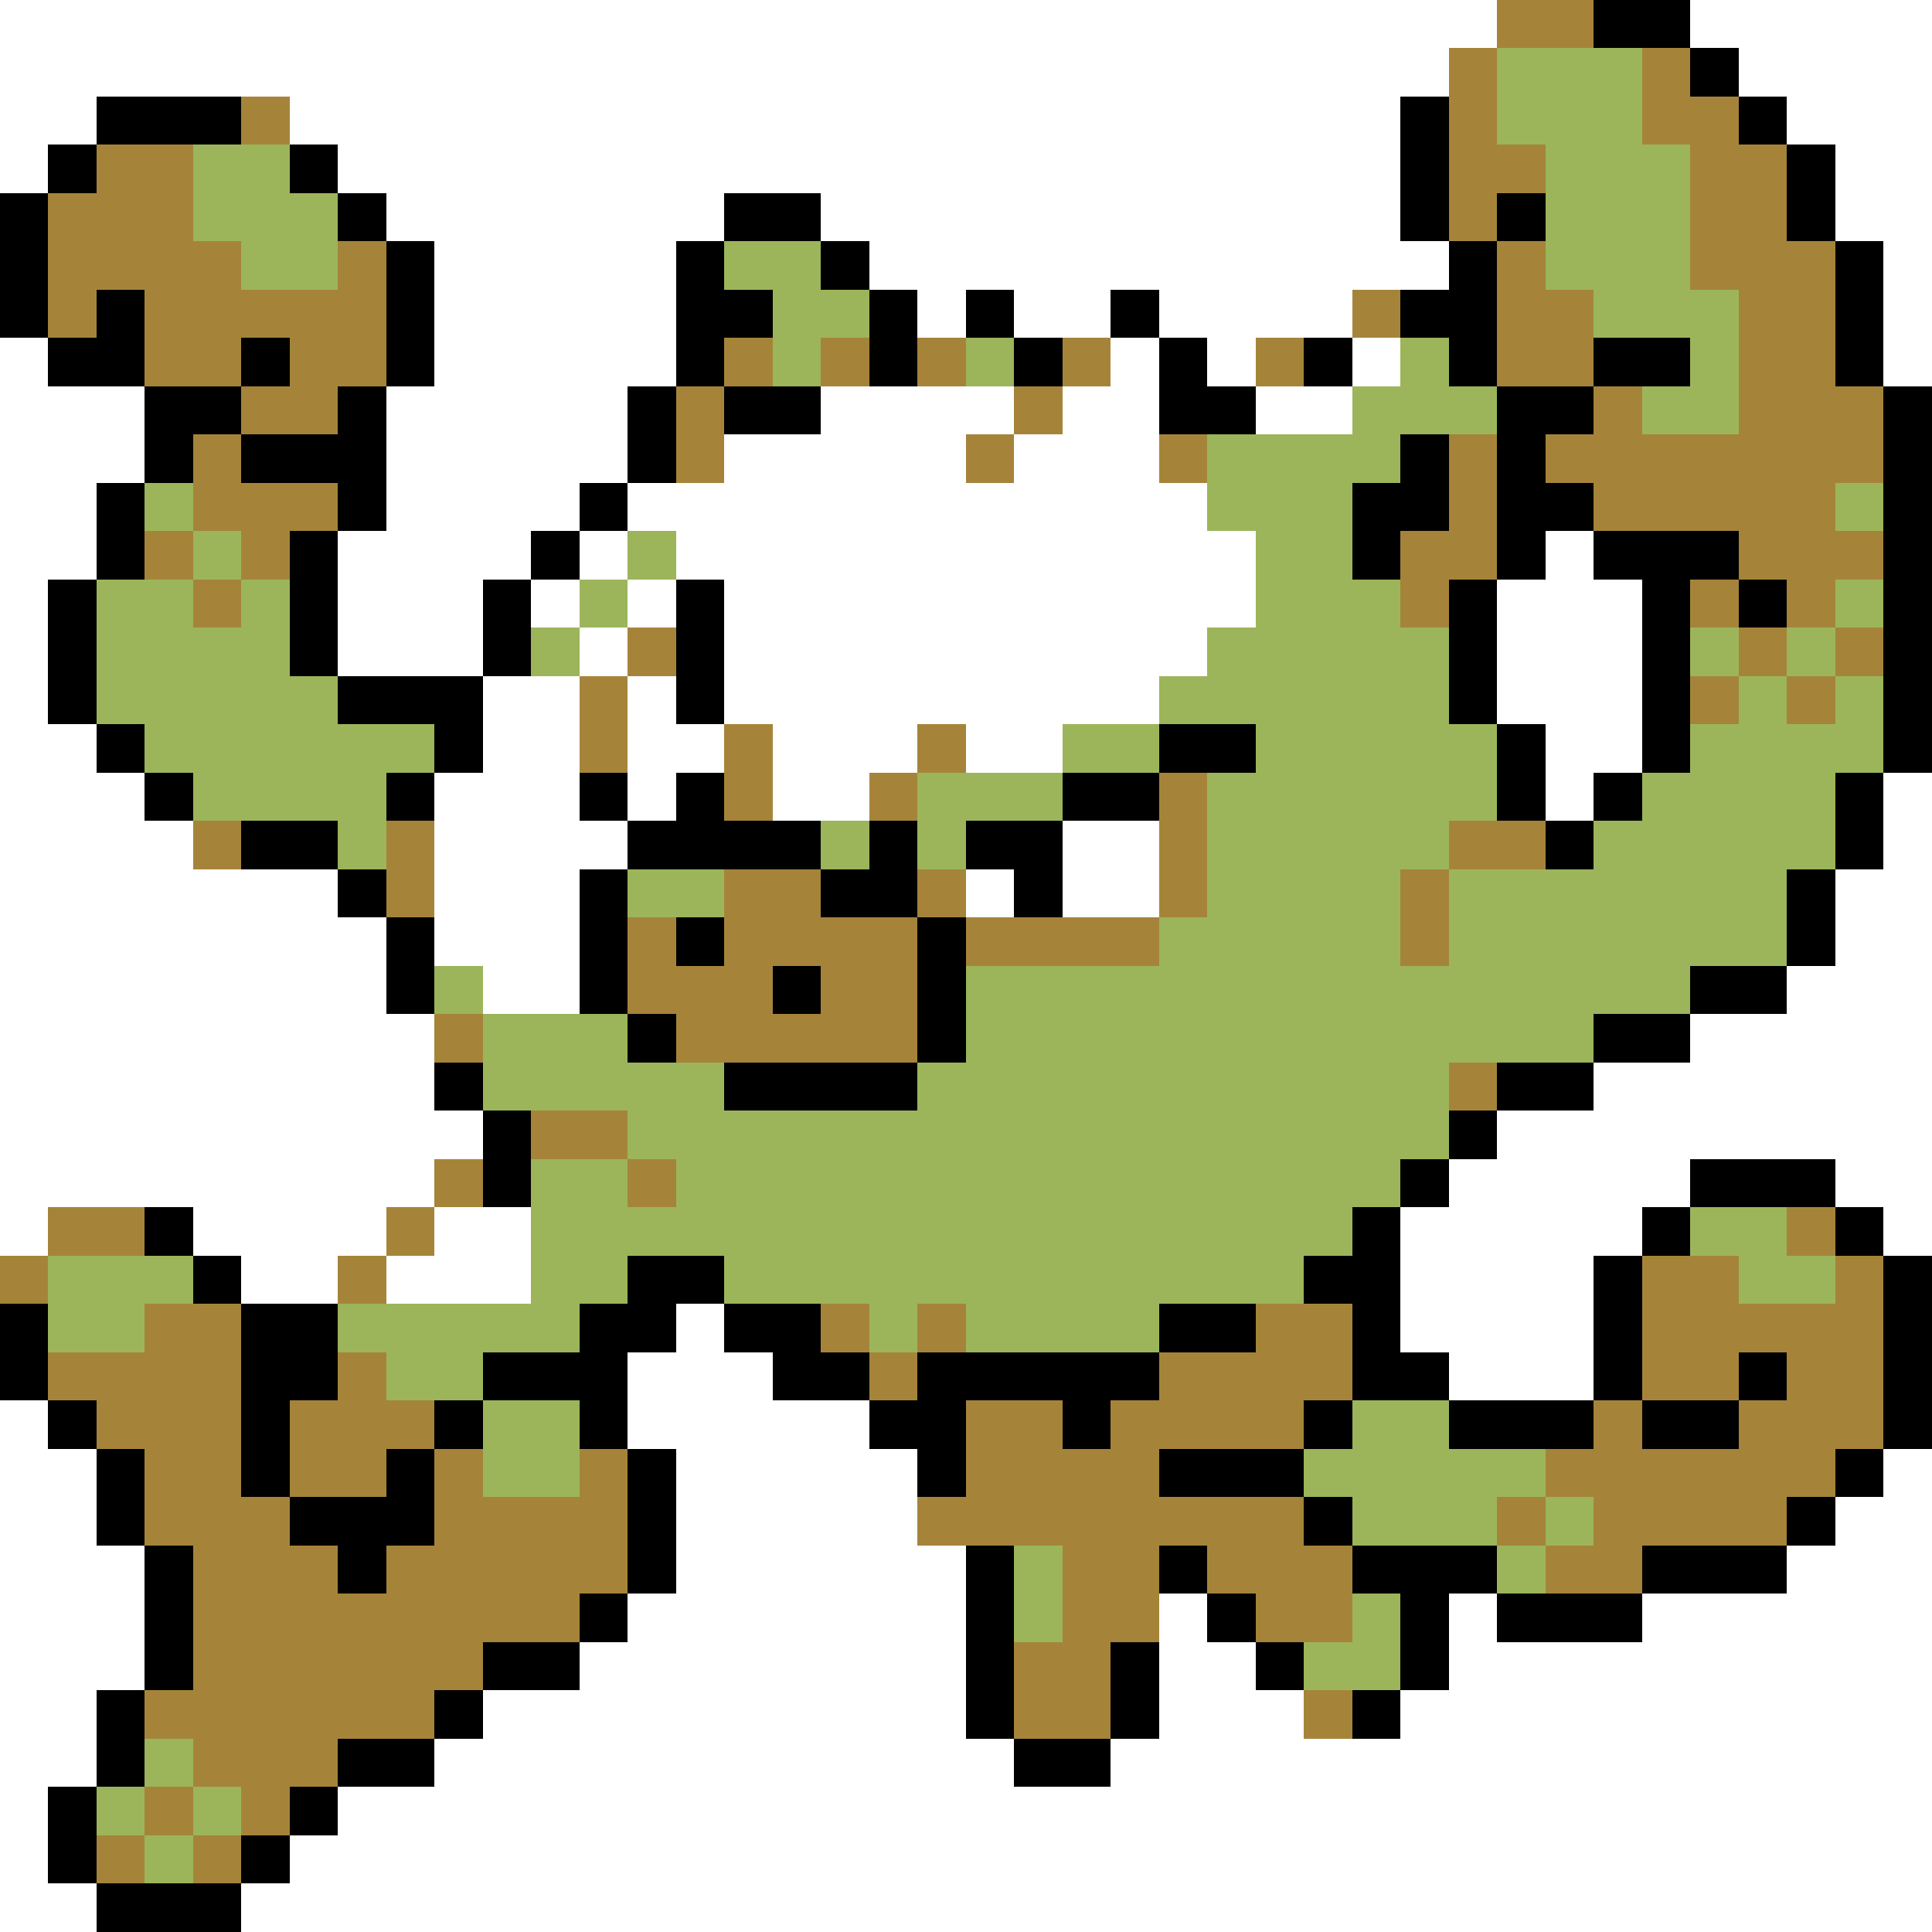 <svg xmlns="http://www.w3.org/2000/svg" viewBox="0 -0.5 40 40" shape-rendering="crispEdges">
<rect x="0" y="-0.5" width="40" height="40" fill="#333333" stroke="none"/>
<path stroke="#ffffff" d="M0 0h31M35 0h5M0 1h30M36 1h4M0 2h2M6 2h23M37 2h3M0 3h1M7 3h22M38 3h2M8 4h7M17 4h12M38 4h2M9 5h5M18 5h12M39 5h1M9 6h5M19 6h1M21 6h2M24 6h4M39 6h1M0 7h1M9 7h5M23 7h1M25 7h1M28 7h1M39 7h1M0 8h3M8 8h5M17 8h4M22 8h2M26 8h2M0 9h3M8 9h5M15 9h5M21 9h3M0 10h2M8 10h4M13 10h12M0 11h2M7 11h4M12 11h1M14 11h12M32 11h1M0 12h1M7 12h3M11 12h1M13 12h1M15 12h11M31 12h3M0 13h1M7 13h3M12 13h1M15 13h10M31 13h3M0 14h1M10 14h2M13 14h1M15 14h9M31 14h3M0 15h2M10 15h2M13 15h2M16 15h3M20 15h2M32 15h2M0 16h3M9 16h3M13 16h1M16 16h2M32 16h1M39 16h1M0 17h4M9 17h4M22 17h2M39 17h1M0 18h7M9 18h3M20 18h1M22 18h2M38 18h2M0 19h8M9 19h3M38 19h2M0 20h8M10 20h2M37 20h3M0 21h9M35 21h5M0 22h9M33 22h7M0 23h10M31 23h9M0 24h9M30 24h5M38 24h2M0 25h1M4 25h4M9 25h2M29 25h5M39 25h1M5 26h2M8 26h3M29 26h4M14 27h1M29 27h4M13 28h3M30 28h3M0 29h1M13 29h5M0 30h2M14 30h5M39 30h1M0 31h2M14 31h5M38 31h2M0 32h3M14 32h6M37 32h3M0 33h3M13 33h7M24 33h1M30 33h1M34 33h6M0 34h3M12 34h8M24 34h2M30 34h10M0 35h2M10 35h10M24 35h3M29 35h11M0 36h2M9 36h12M23 36h17M0 37h1M7 37h33M0 38h1M6 38h34M0 39h2M5 39h35" />
<path stroke="#a5843a" d="M31 0h2M30 1h1M34 1h1M5 2h1M30 2h1M34 2h2M2 3h2M30 3h2M35 3h2M1 4h3M30 4h1M35 4h2M1 5h4M7 5h1M31 5h1M35 5h3M1 6h1M3 6h5M28 6h1M31 6h2M36 6h2M3 7h2M6 7h2M15 7h1M17 7h1M19 7h1M22 7h1M26 7h1M31 7h2M36 7h2M5 8h2M14 8h1M21 8h1M33 8h1M36 8h3M4 9h1M14 9h1M20 9h1M24 9h1M30 9h1M32 9h7M4 10h3M30 10h1M33 10h5M3 11h1M5 11h1M29 11h2M36 11h3M4 12h1M29 12h1M35 12h1M37 12h1M13 13h1M36 13h1M38 13h1M12 14h1M35 14h1M37 14h1M12 15h1M15 15h1M19 15h1M15 16h1M18 16h1M24 16h1M4 17h1M8 17h1M24 17h1M30 17h2M8 18h1M15 18h2M19 18h1M24 18h1M29 18h1M13 19h1M15 19h4M20 19h4M29 19h1M13 20h3M17 20h2M9 21h1M14 21h5M30 22h1M11 23h2M9 24h1M13 24h1M1 25h2M8 25h1M37 25h1M0 26h1M7 26h1M34 26h2M38 26h1M3 27h2M17 27h1M19 27h1M26 27h2M34 27h5M1 28h4M7 28h1M18 28h1M24 28h4M34 28h2M37 28h2M2 29h3M6 29h3M20 29h2M23 29h4M33 29h1M36 29h3M3 30h2M6 30h2M9 30h1M12 30h1M20 30h4M32 30h6M3 31h3M9 31h4M19 31h8M31 31h1M33 31h4M4 32h3M8 32h5M22 32h2M25 32h3M32 32h2M4 33h8M22 33h2M26 33h2M4 34h6M21 34h2M3 35h6M21 35h2M27 35h1M4 36h3M3 37h1M5 37h1M2 38h1M4 38h1" />
<path stroke="#000000" d="M33 0h2M35 1h1M2 2h3M29 2h1M36 2h1M1 3h1M6 3h1M29 3h1M37 3h1M0 4h1M7 4h1M15 4h2M29 4h1M31 4h1M37 4h1M0 5h1M8 5h1M14 5h1M17 5h1M30 5h1M38 5h1M0 6h1M2 6h1M8 6h1M14 6h2M18 6h1M20 6h1M23 6h1M29 6h2M38 6h1M1 7h2M5 7h1M8 7h1M14 7h1M18 7h1M21 7h1M24 7h1M27 7h1M30 7h1M33 7h2M38 7h1M3 8h2M7 8h1M13 8h1M15 8h2M24 8h2M31 8h2M39 8h1M3 9h1M5 9h3M13 9h1M29 9h1M31 9h1M39 9h1M2 10h1M7 10h1M12 10h1M28 10h2M31 10h2M39 10h1M2 11h1M6 11h1M11 11h1M28 11h1M31 11h1M33 11h3M39 11h1M1 12h1M6 12h1M10 12h1M14 12h1M30 12h1M34 12h1M36 12h1M39 12h1M1 13h1M6 13h1M10 13h1M14 13h1M30 13h1M34 13h1M39 13h1M1 14h1M7 14h3M14 14h1M30 14h1M34 14h1M39 14h1M2 15h1M9 15h1M24 15h2M31 15h1M34 15h1M39 15h1M3 16h1M8 16h1M12 16h1M14 16h1M22 16h2M31 16h1M33 16h1M38 16h1M5 17h2M13 17h4M18 17h1M20 17h2M32 17h1M38 17h1M7 18h1M12 18h1M17 18h2M21 18h1M37 18h1M8 19h1M12 19h1M14 19h1M19 19h1M37 19h1M8 20h1M12 20h1M16 20h1M19 20h1M35 20h2M13 21h1M19 21h1M33 21h2M9 22h1M15 22h4M31 22h2M10 23h1M30 23h1M10 24h1M29 24h1M35 24h3M3 25h1M28 25h1M34 25h1M38 25h1M4 26h1M13 26h2M27 26h2M33 26h1M39 26h1M0 27h1M5 27h2M12 27h2M15 27h2M24 27h2M28 27h1M33 27h1M39 27h1M0 28h1M5 28h2M10 28h3M16 28h2M19 28h5M28 28h2M33 28h1M36 28h1M39 28h1M1 29h1M5 29h1M9 29h1M12 29h1M18 29h2M22 29h1M27 29h1M30 29h3M34 29h2M39 29h1M2 30h1M5 30h1M8 30h1M13 30h1M19 30h1M24 30h3M38 30h1M2 31h1M6 31h3M13 31h1M27 31h1M37 31h1M3 32h1M7 32h1M13 32h1M20 32h1M24 32h1M28 32h3M34 32h3M3 33h1M12 33h1M20 33h1M25 33h1M29 33h1M31 33h3M3 34h1M10 34h2M20 34h1M23 34h1M26 34h1M29 34h1M2 35h1M9 35h1M20 35h1M23 35h1M28 35h1M2 36h1M7 36h2M21 36h2M1 37h1M6 37h1M1 38h1M5 38h1M2 39h3" />
<path stroke="#9cb55a" d="M31 1h3M31 2h3M4 3h2M32 3h3M4 4h3M32 4h3M5 5h2M15 5h2M32 5h3M16 6h2M33 6h3M16 7h1M20 7h1M29 7h1M35 7h1M28 8h3M34 8h2M25 9h4M3 10h1M25 10h3M38 10h1M4 11h1M13 11h1M26 11h2M2 12h2M5 12h1M12 12h1M26 12h3M38 12h1M2 13h4M11 13h1M25 13h5M35 13h1M37 13h1M2 14h5M24 14h6M36 14h1M38 14h1M3 15h6M22 15h2M26 15h5M35 15h4M4 16h4M19 16h3M25 16h6M34 16h4M7 17h1M17 17h1M19 17h1M25 17h5M33 17h5M13 18h2M25 18h4M30 18h7M24 19h5M30 19h7M9 20h1M20 20h15M10 21h3M20 21h13M10 22h5M19 22h11M13 23h17M11 24h2M14 24h15M11 25h17M35 25h2M1 26h3M11 26h2M15 26h12M36 26h2M1 27h2M7 27h5M18 27h1M20 27h4M8 28h2M10 29h2M28 29h2M10 30h2M27 30h5M28 31h3M32 31h1M21 32h1M31 32h1M21 33h1M28 33h1M27 34h2M3 36h1M2 37h1M4 37h1M3 38h1" />
</svg>